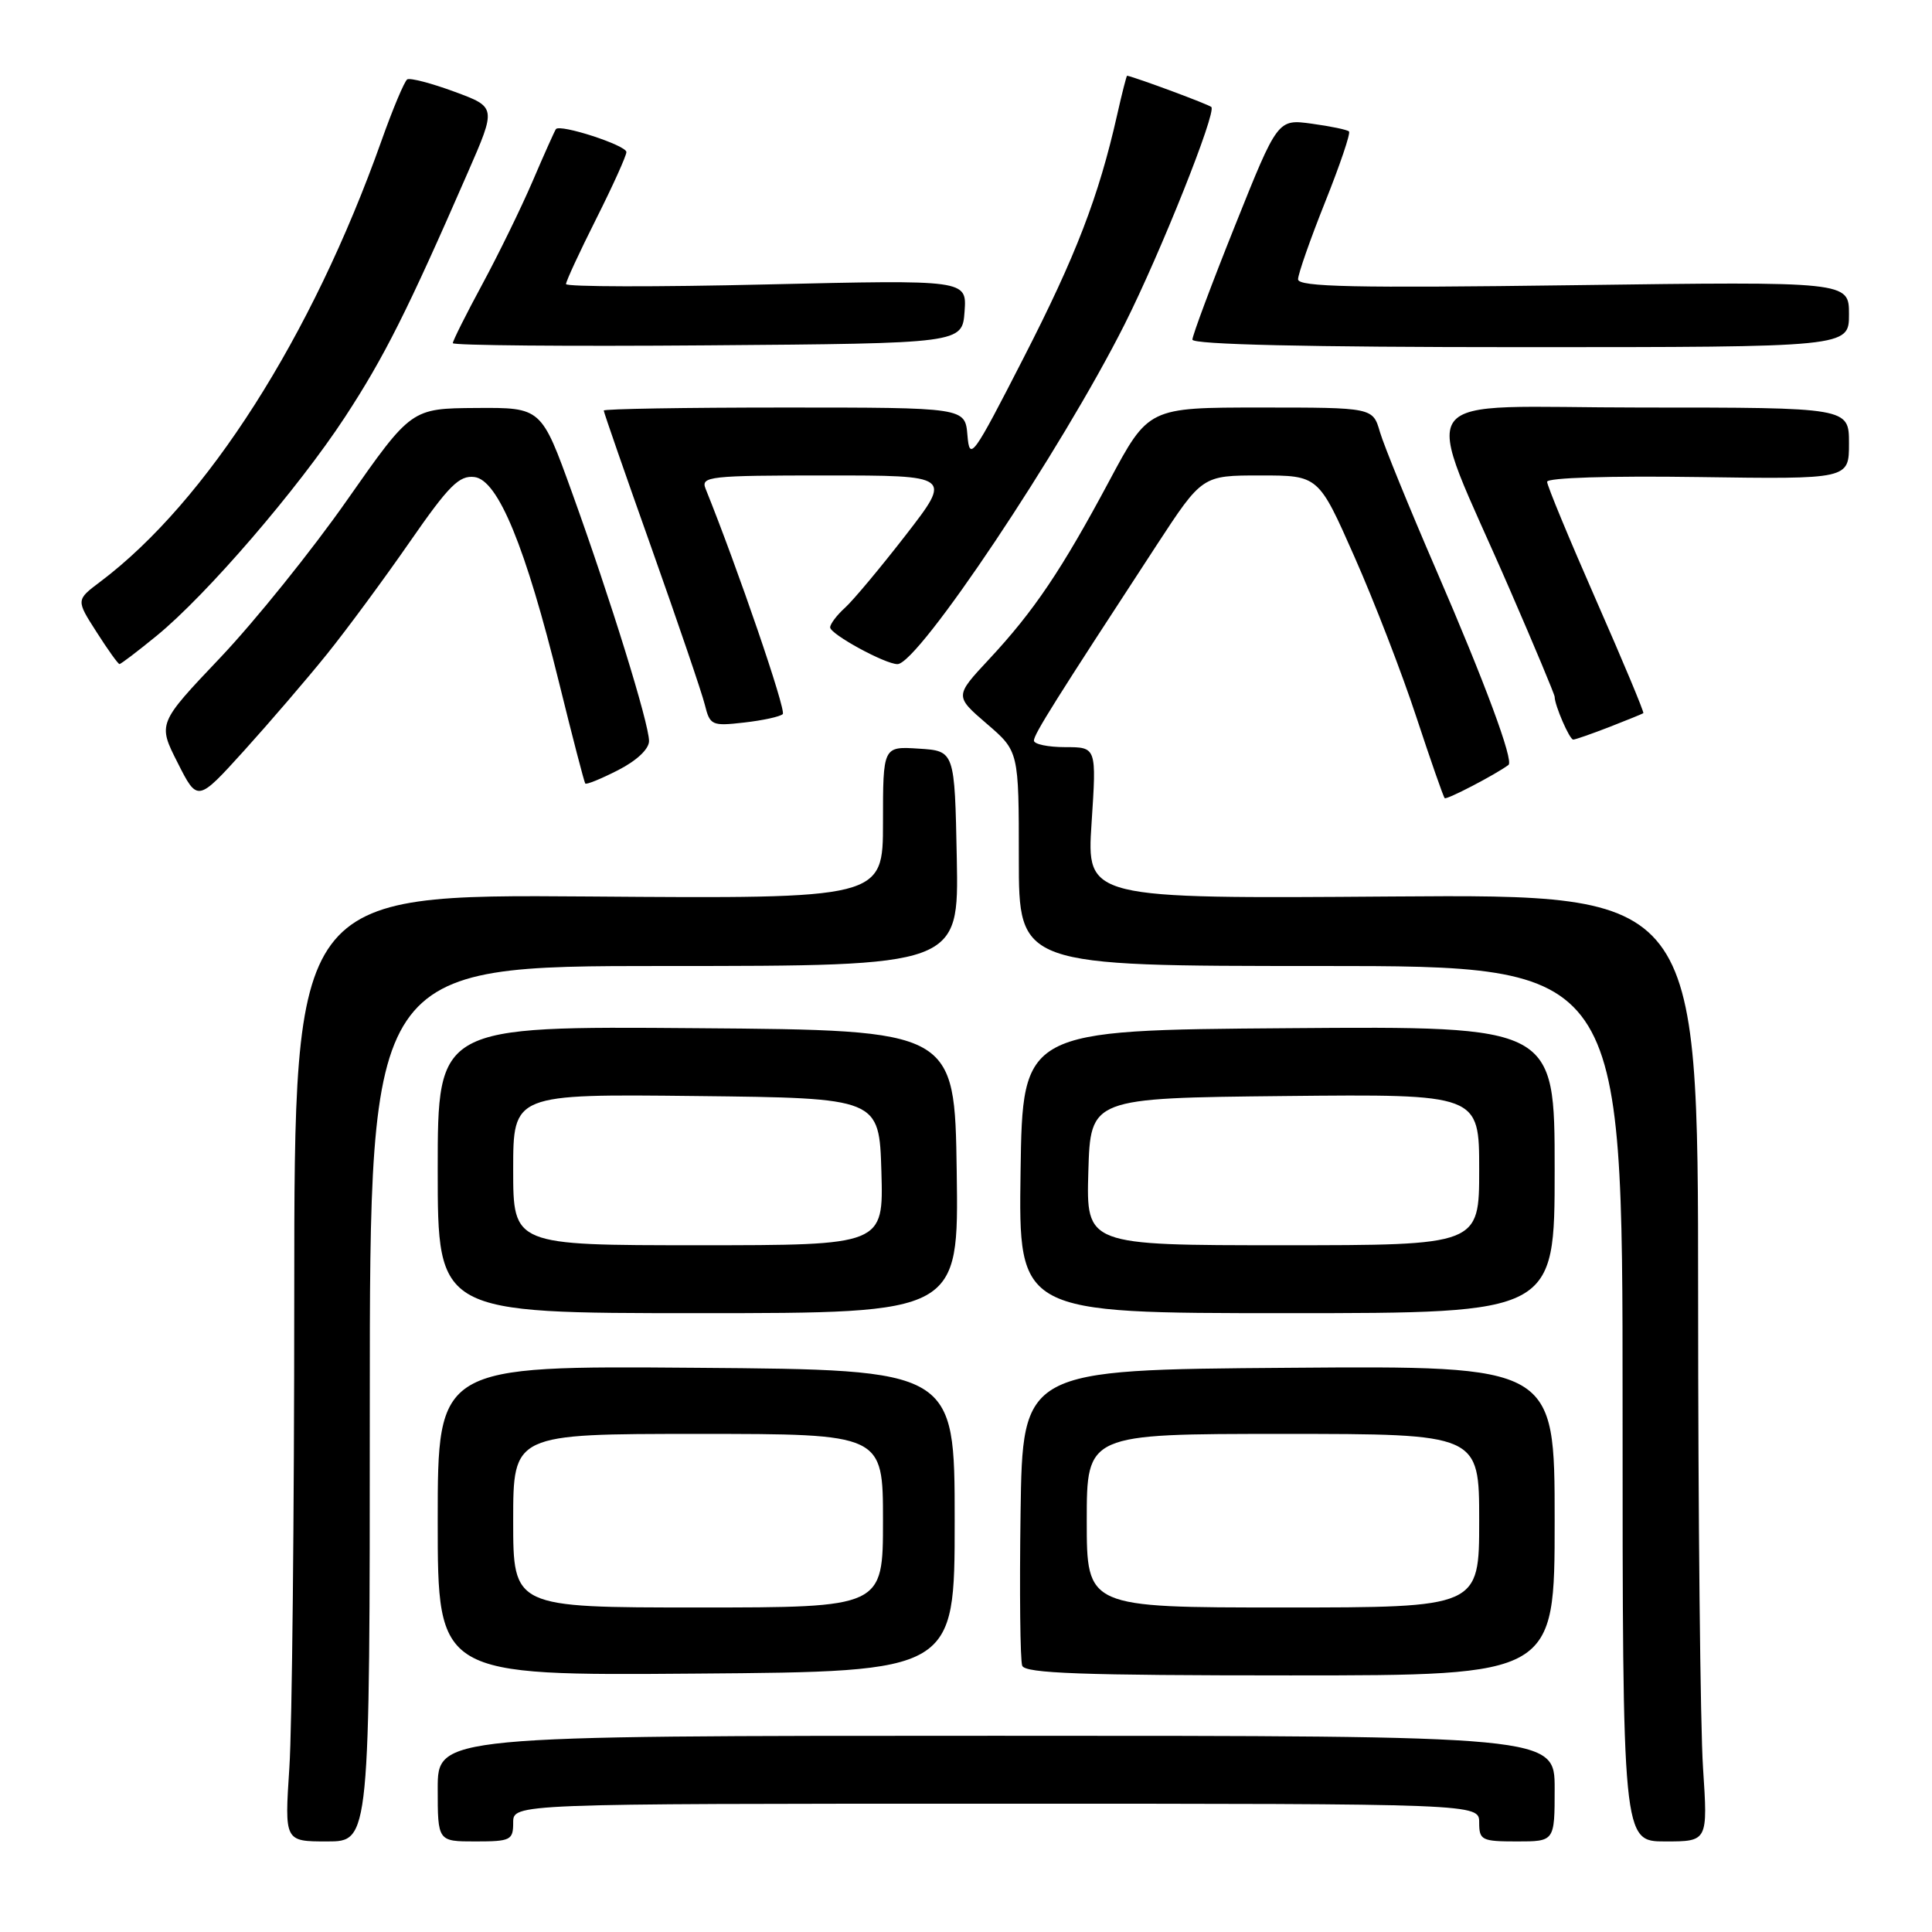 <?xml version="1.0" encoding="UTF-8" standalone="no"?>
<!DOCTYPE svg PUBLIC "-//W3C//DTD SVG 1.1//EN" "http://www.w3.org/Graphics/SVG/1.1/DTD/svg11.dtd" >
<svg xmlns="http://www.w3.org/2000/svg" xmlns:xlink="http://www.w3.org/1999/xlink" version="1.1" viewBox="0 0 256 256">
 <g >
 <path fill="currentColor"
d=" M 49.00 186.00 C 49.00 128.00 49.00 128.00 88.03 128.00 C 127.05 128.00 127.05 128.00 126.78 113.75 C 126.50 99.50 126.50 99.50 121.75 99.20 C 117.00 98.89 117.00 98.89 117.00 108.99 C 117.00 119.09 117.00 119.09 78.00 118.79 C 39.00 118.50 39.00 118.50 38.99 171.50 C 38.99 200.65 38.70 228.89 38.34 234.25 C 37.70 244.00 37.70 244.00 43.35 244.00 C 49.00 244.00 49.00 244.00 49.00 186.00 Z  M 68.00 241.50 C 68.00 239.00 68.00 239.00 132.00 239.00 C 196.00 239.00 196.00 239.00 196.00 241.50 C 196.00 243.83 196.33 244.00 201.00 244.00 C 206.00 244.00 206.00 244.00 206.00 237.00 C 206.00 230.00 206.00 230.00 132.00 230.00 C 58.00 230.00 58.00 230.00 58.00 237.00 C 58.00 244.00 58.00 244.00 63.00 244.00 C 67.67 244.00 68.00 243.83 68.00 241.50 Z  M 225.66 234.25 C 225.30 228.89 225.01 200.65 225.01 171.50 C 225.00 118.50 225.00 118.50 184.49 118.79 C 143.98 119.09 143.98 119.09 144.64 109.04 C 145.30 99.00 145.30 99.00 141.15 99.00 C 138.87 99.00 137.00 98.61 137.00 98.13 C 137.00 97.29 139.83 92.79 153.25 72.25 C 159.30 63.00 159.30 63.00 167.01 63.00 C 174.71 63.00 174.71 63.00 179.46 73.75 C 182.08 79.66 185.77 89.21 187.66 94.97 C 189.56 100.73 191.25 105.58 191.43 105.76 C 191.68 106.01 198.14 102.65 199.88 101.36 C 200.61 100.82 196.76 90.44 190.31 75.54 C 186.73 67.27 183.38 59.04 182.85 57.25 C 181.91 54.00 181.91 54.00 167.04 54.00 C 152.18 54.00 152.18 54.00 146.98 63.73 C 140.67 75.53 137.00 80.98 131.04 87.37 C 126.50 92.24 126.50 92.24 130.75 95.90 C 135.00 99.55 135.00 99.55 135.00 113.78 C 135.00 128.00 135.00 128.00 175.00 128.00 C 215.00 128.00 215.00 128.00 215.00 186.00 C 215.00 244.00 215.00 244.00 220.65 244.00 C 226.30 244.00 226.30 244.00 225.66 234.25 Z  M 126.50 201.50 C 126.50 181.50 126.50 181.50 92.25 181.24 C 58.00 180.97 58.00 180.97 58.00 201.50 C 58.00 222.03 58.00 222.03 92.25 221.76 C 126.50 221.50 126.50 221.50 126.50 201.50 Z  M 206.00 201.49 C 206.00 180.97 206.00 180.97 170.75 181.24 C 135.50 181.50 135.50 181.50 135.23 200.47 C 135.08 210.90 135.18 220.01 135.45 220.72 C 135.83 221.73 143.42 222.00 170.97 222.00 C 206.00 222.00 206.00 222.00 206.00 201.49 Z  M 126.77 155.25 C 126.50 136.50 126.50 136.50 92.25 136.24 C 58.00 135.97 58.00 135.97 58.00 154.99 C 58.00 174.00 58.00 174.00 92.52 174.00 C 127.04 174.00 127.04 174.00 126.77 155.25 Z  M 206.00 154.99 C 206.00 135.97 206.00 135.97 170.75 136.24 C 135.50 136.50 135.50 136.50 135.23 155.25 C 134.96 174.00 134.96 174.00 170.48 174.00 C 206.00 174.00 206.00 174.00 206.00 154.99 Z  M 43.32 86.68 C 45.97 83.39 50.91 76.69 54.30 71.80 C 59.48 64.33 60.85 62.96 62.87 63.21 C 66.00 63.59 69.64 72.44 74.09 90.50 C 75.85 97.65 77.41 103.64 77.55 103.82 C 77.69 104.00 79.65 103.20 81.90 102.05 C 84.37 100.79 86.00 99.25 86.00 98.19 C 86.00 95.87 80.90 79.41 75.79 65.25 C 71.73 54.00 71.73 54.00 63.11 54.06 C 54.50 54.12 54.50 54.12 46.00 66.25 C 41.33 72.93 33.76 82.32 29.20 87.13 C 20.90 95.87 20.90 95.87 23.54 101.07 C 26.17 106.28 26.17 106.28 32.34 99.47 C 35.73 95.72 40.67 89.97 43.32 86.68 Z  M 213.23 96.34 C 215.58 95.42 217.61 94.60 217.75 94.50 C 217.89 94.41 215.08 87.68 211.50 79.54 C 207.93 71.41 205.00 64.34 205.00 63.84 C 205.00 63.30 213.30 63.04 225.00 63.21 C 245.00 63.50 245.00 63.50 245.00 58.75 C 245.00 54.00 245.00 54.00 217.51 54.00 C 186.12 54.00 188.29 51.00 200.07 78.15 C 203.33 85.65 206.00 92.04 206.00 92.33 C 206.00 93.45 207.97 98.00 208.46 98.00 C 208.73 98.00 210.88 97.25 213.23 96.34 Z  M 103.72 94.62 C 104.20 94.13 97.74 75.28 93.49 64.75 C 92.84 63.13 93.98 63.00 109.46 63.00 C 126.13 63.00 126.13 63.00 120.05 70.86 C 116.70 75.18 113.07 79.53 111.98 80.52 C 110.89 81.50 110.00 82.68 110.00 83.13 C 110.00 84.03 117.28 88.00 118.92 88.00 C 121.67 88.00 140.67 59.57 149.03 42.95 C 153.79 33.48 161.21 14.88 160.51 14.18 C 160.17 13.84 150.75 10.34 149.35 10.03 C 149.27 10.01 148.67 12.36 148.02 15.25 C 145.58 26.06 142.57 33.89 135.63 47.42 C 128.88 60.60 128.48 61.15 128.19 57.67 C 127.88 54.00 127.88 54.00 103.94 54.00 C 90.77 54.00 80.00 54.18 80.00 54.40 C 80.00 54.62 82.85 62.83 86.34 72.65 C 89.82 82.47 93.00 91.79 93.39 93.37 C 94.07 96.11 94.31 96.23 98.60 95.74 C 101.07 95.46 103.38 94.96 103.72 94.62 Z  M 20.75 84.25 C 27.36 78.85 39.44 64.83 45.70 55.28 C 50.90 47.34 53.99 41.19 61.99 22.85 C 65.77 14.20 65.77 14.20 60.21 12.15 C 57.15 11.02 54.34 10.29 53.96 10.52 C 53.59 10.76 52.04 14.44 50.53 18.70 C 41.32 44.62 27.39 66.46 13.29 77.08 C 10.07 79.50 10.07 79.50 12.79 83.74 C 14.28 86.08 15.65 87.99 15.83 87.99 C 16.01 88.00 18.23 86.31 20.75 84.25 Z  M 127.81 41.28 C 128.11 37.07 128.11 37.07 101.56 37.69 C 86.95 38.04 75.00 38.01 75.00 37.64 C 75.00 37.26 76.80 33.38 79.00 29.00 C 81.20 24.62 83.00 20.64 83.00 20.15 C 83.00 19.25 74.19 16.39 73.66 17.11 C 73.50 17.33 72.11 20.42 70.58 24.00 C 69.04 27.58 66.03 33.74 63.89 37.70 C 61.75 41.66 60.00 45.16 60.00 45.47 C 60.00 45.77 75.19 45.91 93.75 45.76 C 127.50 45.50 127.50 45.50 127.81 41.28 Z  M 245.00 41.65 C 245.00 37.30 245.00 37.30 208.50 37.79 C 179.46 38.18 172.00 38.02 172.00 37.01 C 172.00 36.32 173.61 31.72 175.58 26.79 C 177.55 21.86 178.98 17.65 178.75 17.42 C 178.53 17.19 176.31 16.73 173.82 16.39 C 169.30 15.77 169.30 15.77 163.65 29.89 C 160.54 37.65 158.00 44.46 158.00 45.00 C 158.00 45.65 173.28 46.00 201.50 46.00 C 245.00 46.00 245.00 46.00 245.00 41.65 Z  M 68.00 201.50 C 68.00 190.00 68.00 190.00 92.50 190.00 C 117.00 190.00 117.00 190.00 117.00 201.50 C 117.00 213.00 117.00 213.00 92.50 213.00 C 68.00 213.00 68.00 213.00 68.00 201.50 Z  M 144.00 201.50 C 144.00 190.00 144.00 190.00 170.00 190.00 C 196.00 190.00 196.00 190.00 196.00 201.50 C 196.00 213.00 196.00 213.00 170.00 213.00 C 144.00 213.00 144.00 213.00 144.00 201.50 Z  M 68.00 154.98 C 68.00 144.96 68.00 144.96 92.25 145.23 C 116.50 145.50 116.50 145.50 116.79 155.25 C 117.07 165.00 117.07 165.00 92.54 165.00 C 68.00 165.00 68.00 165.00 68.00 154.98 Z  M 144.21 155.25 C 144.50 145.50 144.50 145.50 170.25 145.23 C 196.00 144.97 196.00 144.97 196.00 154.98 C 196.00 165.00 196.00 165.00 169.96 165.00 C 143.93 165.00 143.93 165.00 144.21 155.25 Z "/>
</g>
</svg>